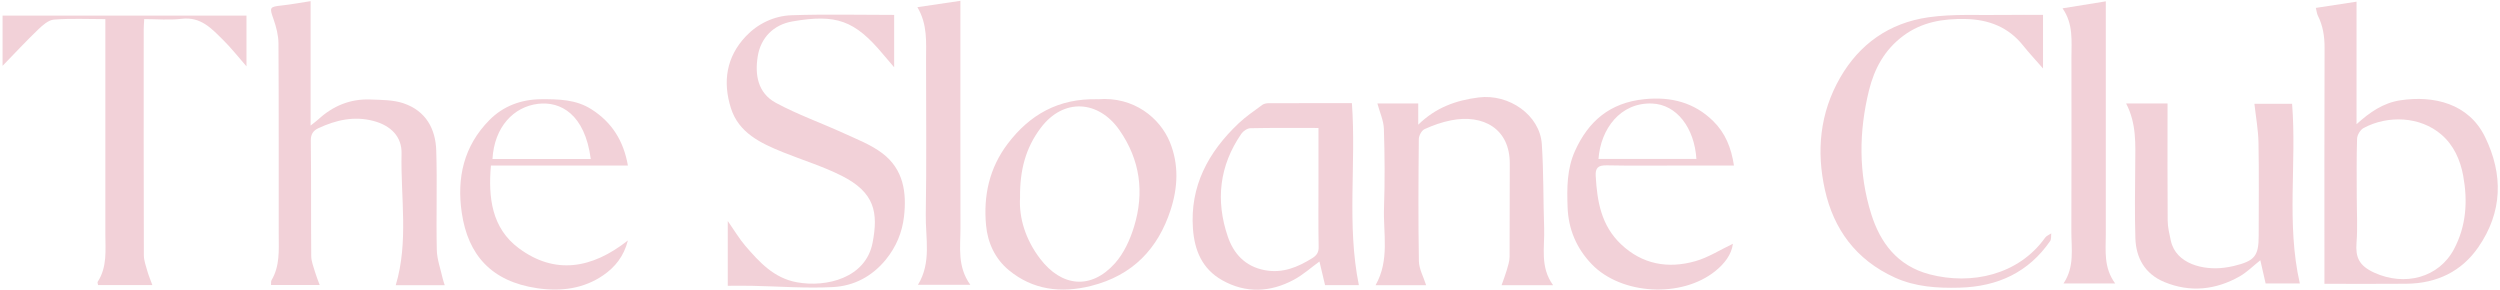 <svg width="465" height="54" viewBox="0 0 465 54" fill="none" xmlns="http://www.w3.org/2000/svg">
<path d="M57.773 0.205V23.353C58.44 22.819 58.84 22.536 59.196 22.212C61.897 19.729 65.105 18.356 68.906 18.506C70.959 18.587 73.13 18.569 75.02 19.201C79.262 20.626 81.015 24.013 81.141 27.984C81.337 34.144 81.107 40.317 81.245 46.481C81.285 48.265 81.952 50.043 82.345 51.82C82.426 52.19 82.564 52.55 82.719 53.046H73.608C76.028 44.958 74.501 36.714 74.69 28.56C74.761 25.466 72.756 23.364 69.455 22.494C65.835 21.541 62.463 22.334 59.218 23.846C58.258 24.293 57.791 24.967 57.81 26.154C57.899 33.309 57.828 40.464 57.888 47.619C57.895 48.611 58.31 49.61 58.595 50.591C58.814 51.349 59.125 52.082 59.459 53.007H50.414C50.444 52.661 50.377 52.333 50.507 52.113C52.078 49.452 51.848 46.551 51.844 43.67C51.826 31.804 51.87 19.935 51.796 8.069C51.785 6.557 51.381 5 50.87 3.554C50.099 1.368 50.103 1.27 52.452 1.012C54.179 0.823 55.887 0.502 57.78 0.212L57.773 0.205Z" fill="#F2D1D8"/>
<path d="M430.748 1.469C433.36 1.067 435.742 0.704 438.318 0.31V23.102C440.804 20.846 443.308 19.128 446.48 18.653C452.708 17.717 459.177 19.261 462.208 25.455C465.632 32.46 465.491 39.43 460.963 45.985C457.877 50.454 453.294 52.724 447.588 52.776C442.597 52.822 437.606 52.787 432.345 52.787C432.345 51.98 432.345 51.306 432.345 50.636C432.345 36.731 432.319 22.826 432.371 8.924C432.378 6.801 432.078 4.807 431.115 2.894C430.941 2.548 430.915 2.136 430.748 1.472V1.469ZM438.362 36.797C438.362 39.591 438.529 42.391 438.314 45.171C438.11 47.825 438.751 49.41 441.611 50.716C447.265 53.297 453.623 51.68 456.454 46.32C458.747 41.979 459.011 37.38 458.158 32.708C457.625 29.782 456.41 27.002 454.057 24.998C450.137 21.656 444.175 21.38 439.637 23.807C439.01 24.142 438.436 25.113 438.414 25.805C438.295 29.464 438.358 33.134 438.358 36.797H438.362Z" fill="#F2D1D8"/>
<path d="M166.313 2.773V12.512C165.428 11.478 164.835 10.801 164.261 10.109C158.97 3.764 155.539 2.574 147.395 3.984C143.875 4.592 141.5 7.012 140.941 10.465C140.389 13.87 140.915 17.299 144.335 19.143C148.37 21.315 152.771 22.876 156.965 24.793C159.415 25.914 162.019 26.923 164.109 28.502C168.073 31.498 168.659 35.845 168.144 40.287C167.807 43.203 166.71 45.909 164.739 48.315C162.227 51.381 158.877 53.179 154.976 53.392C149.941 53.665 144.865 53.256 139.807 53.158C138.344 53.13 136.876 53.155 135.365 53.155V41.108C136.658 42.955 137.529 44.446 138.648 45.745C141.23 48.737 143.924 51.72 148.214 52.502C153.712 53.508 161.037 51.713 162.301 45.151C163.383 39.526 162.712 35.8 156.551 32.695C153.086 30.946 149.289 29.787 145.658 28.323C141.441 26.626 137.399 24.695 135.95 20.114C134.401 15.218 135.083 10.605 138.725 6.753C140.904 4.449 143.927 2.947 147.229 2.835C153.523 2.619 159.833 2.773 166.31 2.773H166.313Z" fill="#F2D1D8"/>
<path d="M265.259 53.048H255.855C258.512 48.362 257.26 43.435 257.426 38.633C257.597 33.752 257.56 28.856 257.404 23.971C257.352 22.41 256.626 20.87 256.193 19.249H263.792V23.195C267.063 19.986 270.82 18.659 275.04 18.125C280.683 17.409 286.419 21.411 286.778 26.802C287.126 32.006 287.03 37.233 287.212 42.447C287.334 45.977 286.4 49.633 288.872 53.041H279.294C279.635 52.067 279.99 51.176 280.254 50.262C280.491 49.444 280.776 48.599 280.783 47.765C280.828 42.003 280.772 36.241 280.817 30.48C280.869 23.946 275.882 21.194 269.89 22.382C268.197 22.717 266.53 23.304 264.974 24.016C264.414 24.271 263.907 25.231 263.899 25.874C263.825 33.437 263.781 41.004 263.914 48.568C263.94 50.031 264.77 51.484 265.259 53.045V53.048Z" fill="#F2D1D8"/>
<path d="M395.452 19.246H403.162V21.135C403.162 27.767 403.133 34.398 403.188 41.029C403.2 42.272 403.503 43.526 403.77 44.755C404.73 49.148 409.909 50.29 413.696 49.794C414.296 49.714 414.896 49.616 415.486 49.473C419.38 48.537 420.117 47.629 420.117 43.819C420.117 38.061 420.191 32.299 420.08 26.544C420.035 24.163 419.595 21.792 419.32 19.302H426.327C427.216 30.403 425.23 41.619 427.768 52.72H421.406C421.095 51.352 420.769 49.934 420.421 48.404C419.08 49.469 417.938 50.636 416.556 51.418C412.11 53.929 407.364 54.442 402.57 52.455C398.909 50.936 397.29 47.922 397.179 44.294C397.038 39.762 397.123 35.222 397.153 30.683C397.175 26.88 397.438 23.059 395.456 19.239L395.452 19.246Z" fill="#F2D1D8"/>
<path d="M0.477 12.246V2.908H45.846V12.34C44.256 10.531 42.948 8.845 41.422 7.353C39.336 5.314 37.376 3.062 33.741 3.502C31.511 3.774 29.213 3.551 26.827 3.551C26.787 4.281 26.731 4.843 26.731 5.408C26.727 19.425 26.712 33.439 26.757 47.455C26.757 48.454 27.138 49.463 27.416 50.452C27.646 51.262 27.983 52.047 28.335 53.018H18.239C18.202 52.756 18.094 52.536 18.168 52.421C19.977 49.627 19.595 46.53 19.595 43.485C19.599 30.924 19.595 18.36 19.595 5.8V3.558C16.282 3.558 13.141 3.401 10.036 3.645C8.998 3.725 7.916 4.703 7.094 5.492C4.878 7.619 2.792 9.864 0.477 12.246Z" fill="#F2D1D8"/>
<path d="M251.454 19.18C252.277 30.557 250.472 41.804 252.747 53.035H246.46C246.126 51.624 245.778 50.143 245.419 48.638C243.896 49.742 242.406 51.09 240.672 52.025C236.297 54.379 231.736 54.602 227.338 52.127C223.562 50 222.176 46.526 221.888 42.531C221.324 34.674 224.677 28.332 230.398 22.927C231.728 21.673 233.277 20.622 234.763 19.522C235.067 19.299 235.544 19.197 235.941 19.194C241.058 19.173 246.178 19.18 251.454 19.18ZM245.237 23.803C240.821 23.803 236.697 23.761 232.573 23.849C231.995 23.863 231.235 24.383 230.898 24.872C226.778 30.843 226.089 37.303 228.364 43.987C229.42 47.095 231.524 49.553 235.244 50.251C238.583 50.88 241.391 49.689 244.077 48.02C244.885 47.521 245.289 46.952 245.27 45.946C245.193 41.881 245.237 37.813 245.237 33.748C245.237 30.508 245.237 27.267 245.237 23.8V23.803Z" fill="#F2D1D8"/>
<path d="M204.18 18.465C210.938 17.899 215.777 22.009 217.585 26.412C219.305 30.596 219.09 34.912 217.715 39.099C215.396 46.177 210.764 51.23 202.887 53.192C197.289 54.585 192.072 53.901 187.659 50.266C185.066 48.132 183.71 45.14 183.41 41.92C182.895 36.445 183.991 31.262 187.459 26.702C191.501 21.391 196.803 18.262 204.18 18.457V18.465ZM189.73 36.721C189.497 40.53 190.753 44.574 193.469 48.132C197.452 53.353 202.917 53.946 207.363 48.991C209.06 47.099 210.201 44.563 210.938 42.144C212.872 35.83 212.094 29.737 208.186 24.16C204.34 18.671 197.826 18.143 193.576 23.79C190.768 27.519 189.679 31.636 189.727 36.721H189.73Z" fill="#F2D1D8"/>
<path d="M380.006 12.738C378.642 11.173 377.409 9.86 376.29 8.46C373.596 5.083 369.972 3.623 365.567 3.536C361.373 3.452 357.49 4.091 354.052 6.63C350.491 9.26 348.616 12.835 347.642 16.767C345.741 24.45 345.667 32.237 348.057 39.832C349.709 45.084 352.873 49.449 358.913 51.027C366.66 53.056 375.437 51.163 380.391 44.211C380.639 43.861 381.147 43.673 381.536 43.408C381.473 43.889 381.577 44.476 381.325 44.839C377.36 50.58 371.669 53.321 364.444 53.506C360.302 53.611 356.256 53.356 352.462 51.635C345.148 48.314 341.058 42.569 339.439 35.327C337.831 28.134 338.472 21.041 342.277 14.431C345.837 8.243 351.339 4.276 358.664 3.218C363.363 2.541 368.227 2.866 373.018 2.778C375.297 2.737 377.579 2.771 380.002 2.771V12.741L380.006 12.738Z" fill="#F2D1D8"/>
<path d="M116.786 30.787H91.31C90.798 36.717 91.439 42.422 96.515 46.183C103.196 51.135 110.094 50.007 116.786 44.727C116.026 47.709 114.378 49.689 112.262 51.159C108.601 53.702 104.359 54.264 99.913 53.607C91.384 52.35 87.041 47.409 85.889 39.58C84.937 33.106 86.234 27.183 91.035 22.326C93.547 19.784 96.849 18.478 100.676 18.457C103.948 18.439 107.145 18.506 109.991 20.315C113.851 22.766 115.982 26.216 116.79 30.787H116.786ZM109.883 29.575C108.783 21.202 104.237 18.813 100.08 19.312C95.544 19.857 91.947 23.587 91.599 29.575H109.883Z" fill="#F2D1D8"/>
<path d="M322.509 30.788C319.026 30.788 315.888 30.788 312.754 30.788C308.126 30.788 303.495 30.851 298.867 30.753C297.203 30.718 296.714 31.252 296.803 32.761C297.07 37.433 297.811 41.938 301.524 45.444C305.432 49.138 310.197 50.042 315.34 48.576C317.759 47.888 319.945 46.467 322.32 45.342C322.079 47.364 320.72 49.065 319.082 50.392C312.761 55.514 301.553 54.823 296.092 49.169C293.191 46.166 291.716 42.577 291.572 38.543C291.446 34.971 291.427 31.409 292.98 28.005C295.447 22.585 299.393 19.1 305.881 18.444C310.868 17.941 315.162 19.093 318.645 22.512C320.897 24.722 322.016 27.47 322.513 30.788H322.509ZM315.532 29.566C315.155 23.779 311.872 19.421 307.266 19.254C301.405 19.044 297.726 23.957 297.318 29.566H315.532Z" fill="#F2D1D8"/>
<path d="M178.634 0.152C178.634 1.291 178.634 1.982 178.634 2.674C178.634 15.943 178.619 29.213 178.645 42.482C178.653 45.971 178.019 49.55 180.479 52.972H170.739C173.302 48.796 172.121 44.263 172.195 39.88C172.354 30.281 172.239 20.675 172.246 11.072C172.246 7.845 172.554 4.58 170.635 1.336C173.373 0.931 175.859 0.564 178.634 0.152Z" fill="#F2D1D8"/>
<path d="M393.428 52.727H383.81C385.91 49.599 385.262 46.25 385.273 42.995C385.318 32.24 385.292 21.481 385.288 10.726C385.288 7.629 385.673 4.475 383.632 1.549C386.4 1.102 388.893 0.7 391.679 0.25V2.436C391.679 16.159 391.679 29.879 391.679 43.603C391.679 46.637 391.242 49.735 393.424 52.731L393.428 52.727Z" fill="#F2D1D8"/>
</svg>
